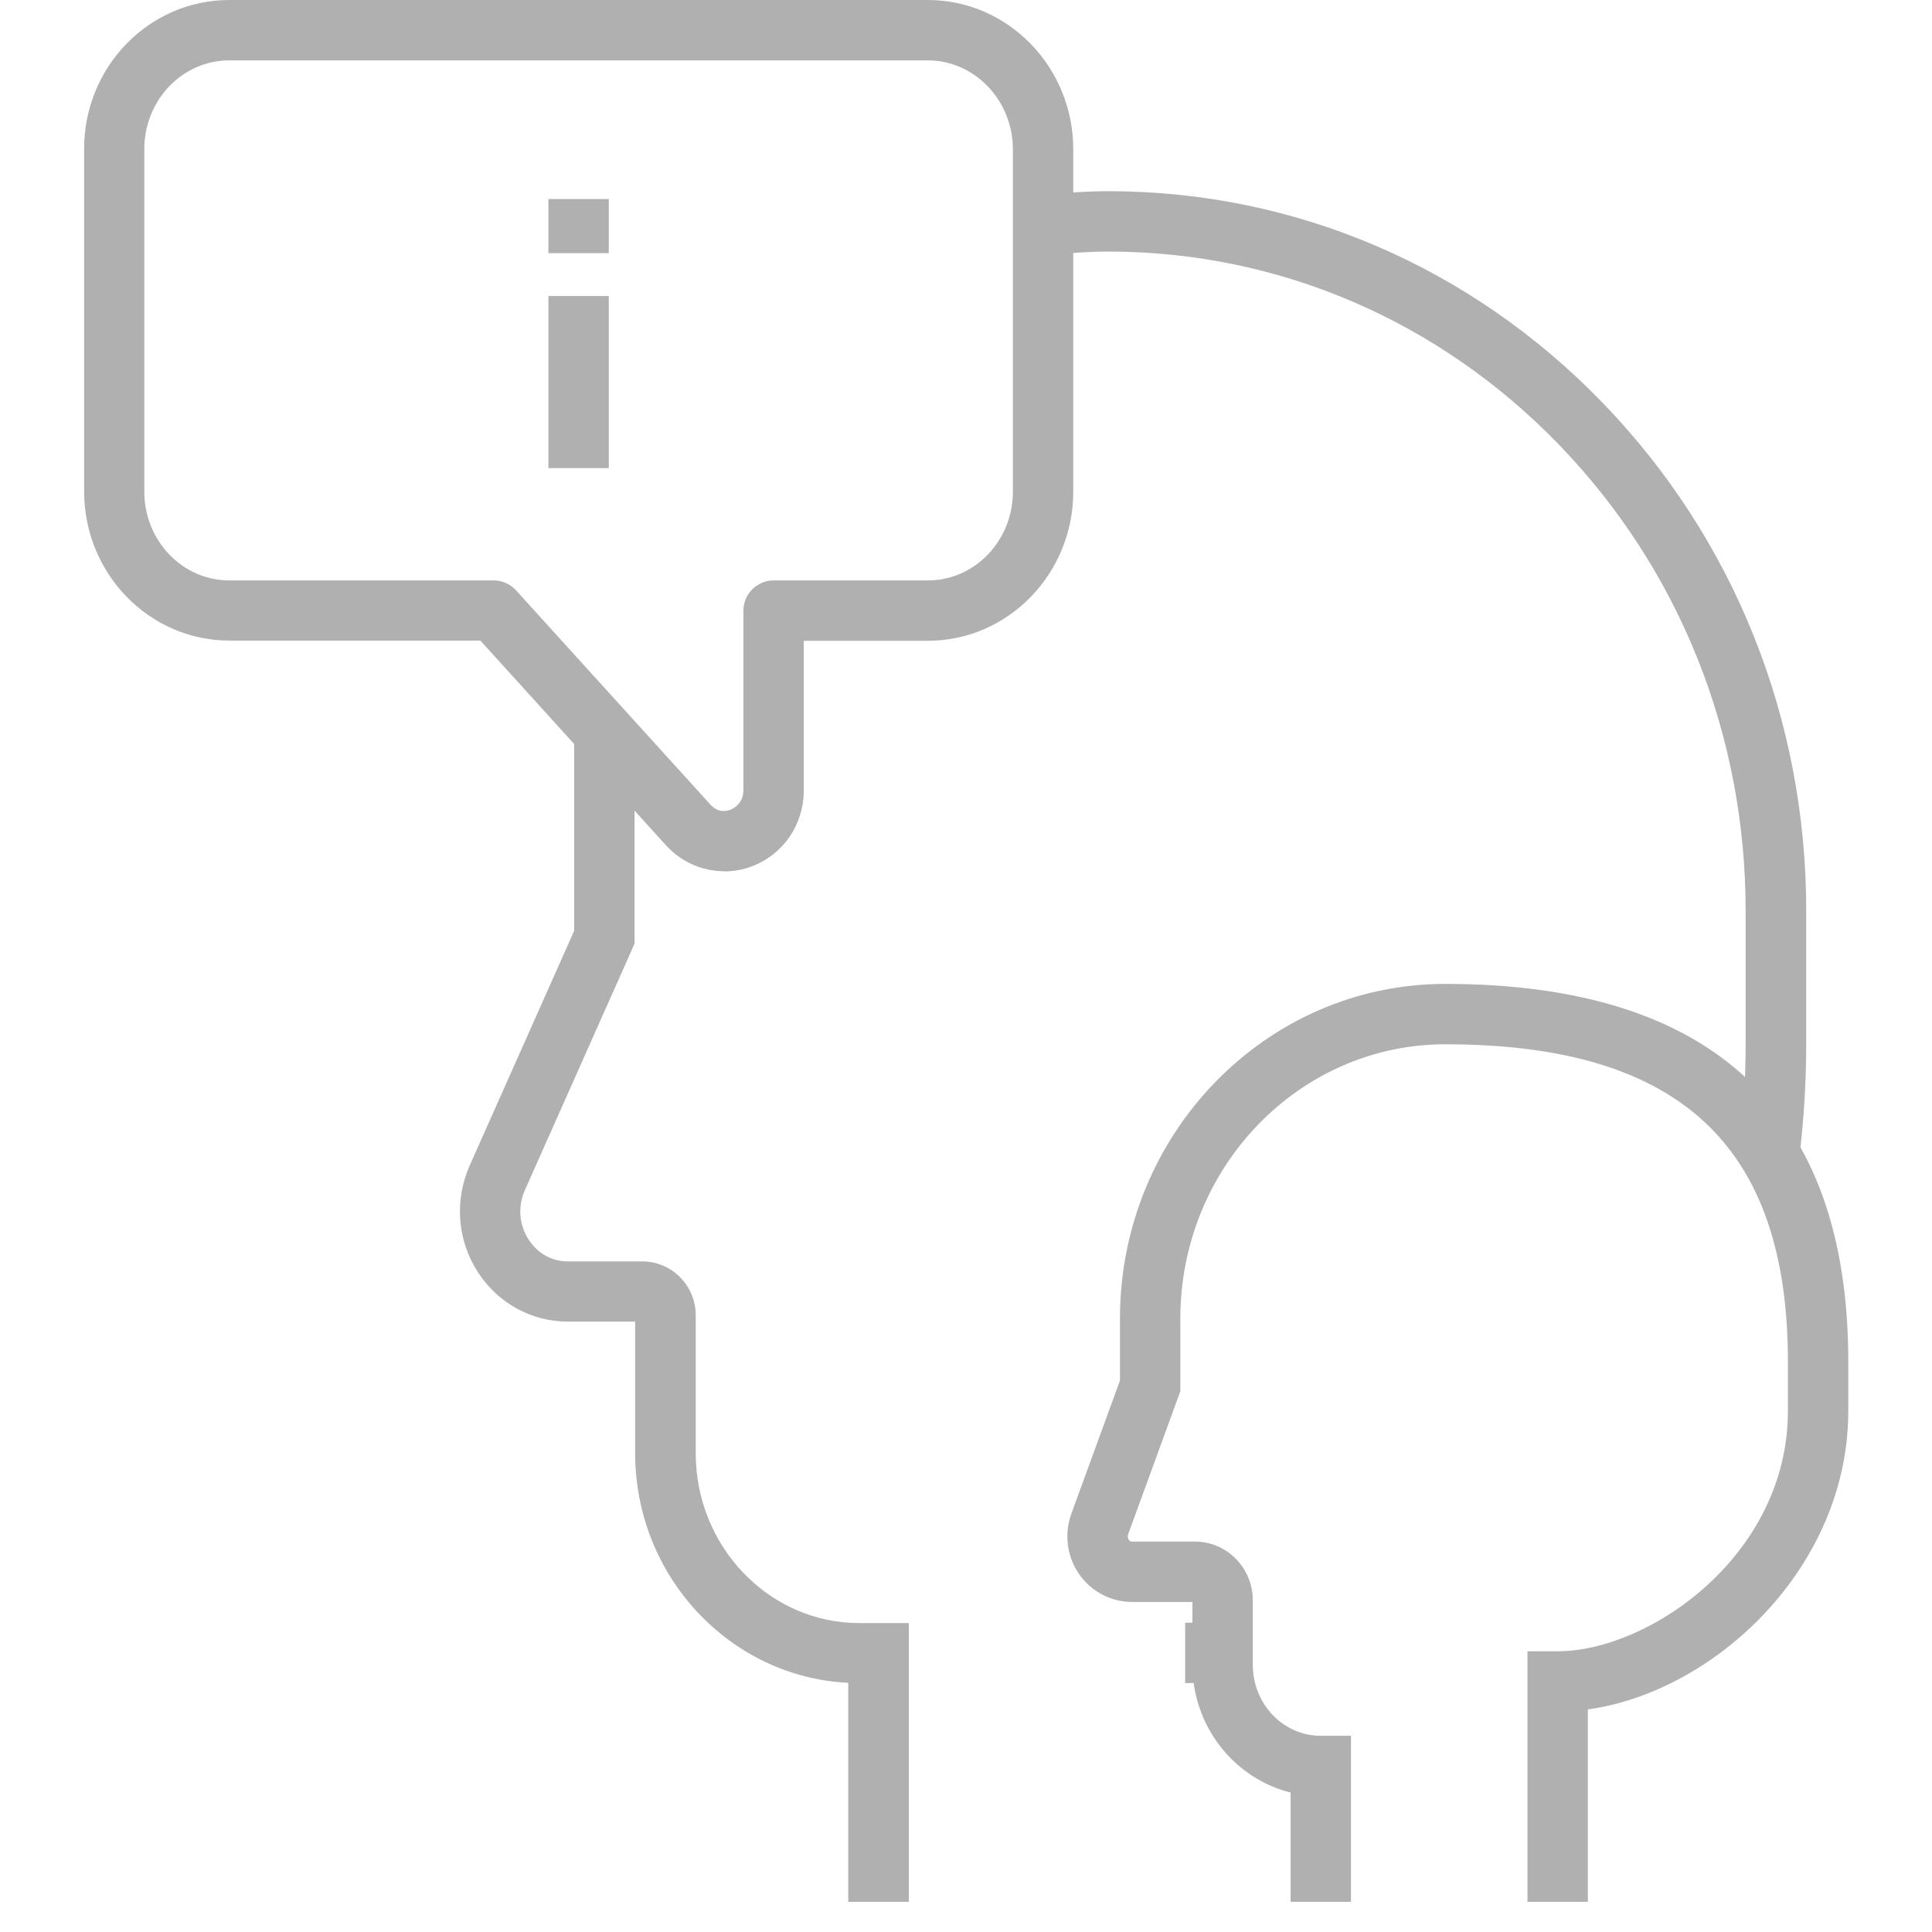 <?xml version="1.0" encoding="UTF-8"?>
<svg id="Layer_1" data-name="Layer 1" xmlns="http://www.w3.org/2000/svg" viewBox="0 0 96 96">
  <defs>
    <style>
      .cls-1 {
        fill: #b1b0b1;
      }
    </style>
  </defs>
  <path class="cls-1" d="M45.15,94.5h-3v-10.88c-5.89-.29-10.59-5.3-10.59-11.42v-6.53h-3.35c-1.8,0-3.47-.92-4.46-2.45-1.03-1.59-1.18-3.57-.41-5.31l5.19-11.66v-9.13c0-.26,0-.5,0-.76l3,.11c0,.22,0,.43,0,.65v9.77l-5.45,12.25c-.36.81-.29,1.72.19,2.46.45.69,1.16,1.08,1.95,1.08h3.7c1.46,0,2.65,1.2,2.65,2.68v6.85c0,4.65,3.65,8.44,8.13,8.44h2.46v13.87Z"/>
  <path class="cls-1" d="M58.89,83.63v-3c.61,0,1.21-.02,1.81-.04l.12,3c-.63.03-1.28.04-1.93.04Z"/>
  <path class="cls-1" d="M89.4,57.55l-2.98-.37c.21-1.73.32-3.53.32-5.35v-6.57c0-8.76-3.3-16.99-9.29-23.18-5.96-6.15-13.87-9.55-22.28-9.58-1.07,0-2.13.07-3.14.21l-.4-2.97c1.15-.16,2.34-.24,3.55-.24,9.23.03,17.91,3.76,24.43,10.49,6.54,6.75,10.14,15.72,10.14,25.27v6.57c0,1.94-.12,3.87-.35,5.72Z"/>
  <path class="cls-1" d="M35.98,43.29c-1.08,0-2.13-.45-2.9-1.3l-9.21-10.16h-12.47c-3.98,0-7.22-3.32-7.22-7.41V7.41C4.17,3.32,7.41,0,11.39,0h34.71C50.09,0,53.33,3.33,53.33,7.42v17.01c0,4.08-3.24,7.41-7.22,7.41h-6.17v7.42c0,1.7-1,3.18-2.56,3.78-.46.18-.94.26-1.41.26ZM25.72,29.42l9.58,10.56c.37.41.79.34,1,.25.15-.06.64-.3.64-.98v-8.88c0-.31.08-.61.26-.87.28-.41.74-.66,1.24-.66h7.67c2.33,0,4.22-1.98,4.22-4.41V7.42c0-2.43-1.9-4.42-4.23-4.42H11.39c-2.33,0-4.22,1.98-4.22,4.41v17.02c0,2.43,1.89,4.41,4.22,4.41h13.14c.47,0,.9.22,1.19.58Z"/>
  <rect class="cls-1" x="27.25" y="14.71" width="3" height="8.55"/>
  <rect class="cls-1" x="27.25" y="9.89" width="3" height="2.69"/>
  <path class="cls-1" d="M78.9,94.5h-3v-12.45h1.5c4.55,0,11.44-4.76,11.44-11.94v-2.45c0-10.76-5.41-15.77-17.03-15.77-7.25,0-13.16,6.11-13.16,13.63v3.61l-2.59,7.1c-.05.13,0,.24.03.28.06.09.13.09.16.09h3.13c1.58,0,2.87,1.31,2.87,2.91v3.21c0,1.95,1.51,3.53,3.38,3.53h1.5v8.25h-3v-5.43c-2.79-.69-4.88-3.28-4.88-6.35v-3.12h-3c-1.04,0-2.02-.51-2.62-1.37-.62-.88-.76-2.02-.39-3.03l2.41-6.6v-3.08c0-9.17,7.25-16.63,16.16-16.63,13.29,0,20.03,6.31,20.03,18.77v2.45c0,7.79-6.65,13.96-12.94,14.83v9.56Z"/>
</svg>